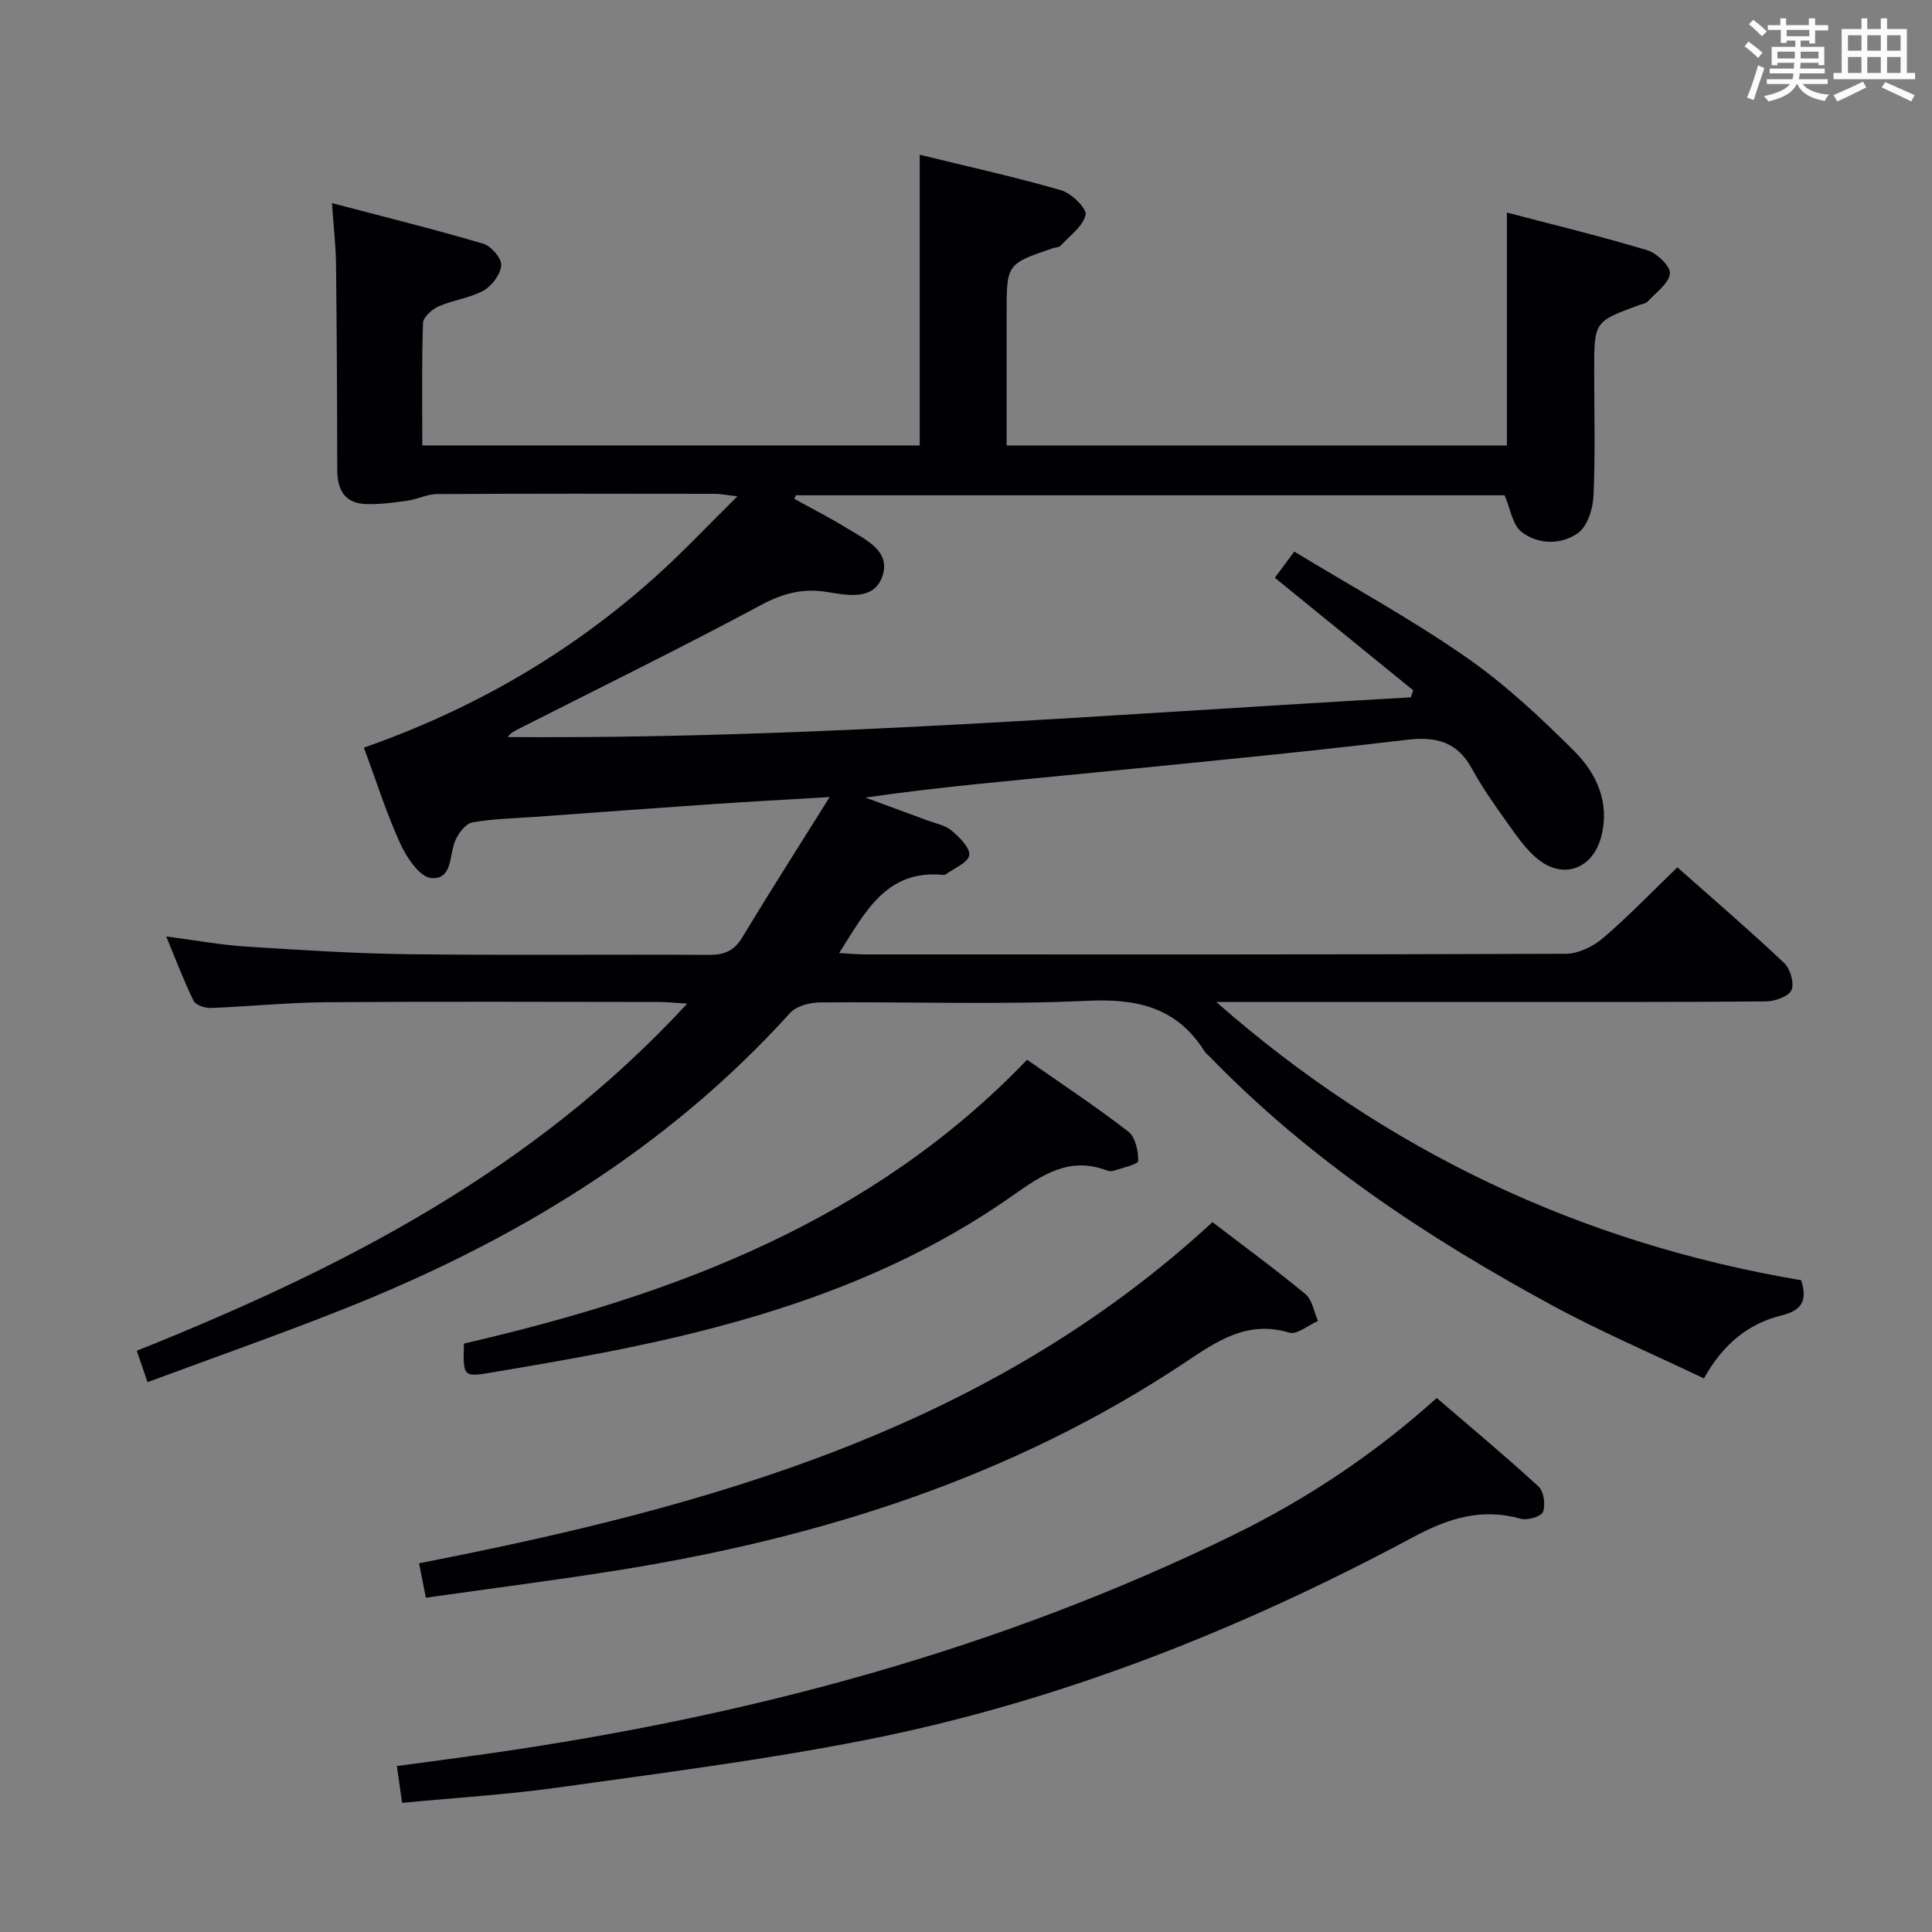 <svg enable-background="new 0 0 400 400" viewBox="0 0 400 400" xmlns="http://www.w3.org/2000/svg"><rect x="0" y="0" width="400" height="400" fill="#808080" stroke="none"/><g fill="#010105"><path d="m164.47 103.29c3.68 2.04 7.45 3.94 11.02 6.15 3.77 2.32 9.05 4.64 7.16 9.96-1.75 4.94-7.11 3.88-11.38 3.17-4.96-.83-9.13.24-13.68 2.68-16.67 8.94-33.68 17.27-50.55 25.83-.68.35-1.35.73-1.92 1.52 62.53.46 124.7-4.72 186.96-8.22.17-.48.35-.97.52-1.45-9.49-7.72-18.98-15.44-28.66-23.31 1.1-1.49 2.17-2.92 4.03-5.42 11.84 7.19 24.06 13.88 35.44 21.77 8.13 5.64 15.51 12.53 22.53 19.55 4.64 4.63 7.42 10.69 5.56 17.76-1.72 6.54-7.76 8.88-13.04 4.65-2.65-2.12-4.64-5.15-6.66-7.96-2.52-3.51-5-7.08-7.07-10.85-3.08-5.6-7.42-6.67-13.57-5.94-22.27 2.65-44.6 4.79-66.93 7-14.95 1.48-29.92 2.75-45.05 4.95 4.28 1.57 8.57 3.14 12.84 4.73 1.71.64 3.7.99 5.01 2.11 1.62 1.37 3.88 3.62 3.63 5.11-.27 1.57-3.17 2.7-4.93 4-.11.08-.33.07-.49.05-11.74-1.1-16.05 7.62-21.5 16.19 2.24.12 3.83.28 5.42.28 48.33.01 96.67.06 145-.13 2.6-.01 5.65-1.48 7.69-3.22 5.28-4.51 10.11-9.55 15.43-14.68 7.31 6.48 14.87 12.97 22.11 19.8 1.27 1.2 2.15 4.21 1.52 5.62-.61 1.34-3.43 2.32-5.29 2.34-18.5.17-37 .1-55.5.11-17.67 0-35.33 0-53 0-1.77 0-3.55 0-5.32 0 35.09 30.84 75.47 49.91 121.12 57.62 1.28 4.14.26 6.21-4.07 7.28-6.86 1.69-12.13 5.96-16.07 13.05-10.66-5.1-21.34-9.65-31.5-15.17-25.84-14.02-50.22-30.17-70.82-51.45-.35-.36-.79-.66-1.05-1.07-5.67-9.05-13.83-10.98-24.17-10.5-18.46.86-36.99.17-55.49.34-2.09.02-4.86.74-6.16 2.17-25.7 28.42-57.56 47.5-92.78 61.45-13.12 5.2-26.44 9.87-40.27 15-.86-2.53-1.51-4.43-2.22-6.5 42.22-16.91 81.87-37.08 113.96-71.87-2.74-.17-4.25-.34-5.76-.34-23-.02-46-.12-69 .05-7.97.06-15.93.89-23.89 1.19-1.2.04-3.11-.6-3.55-1.48-2.02-4.12-3.64-8.43-5.67-13.33 6 .78 11.2 1.75 16.43 2.09 11.28.72 22.58 1.45 33.87 1.59 20.66.25 41.33.01 62 .14 3.17.02 5.24-.76 6.94-3.58 5.66-9.37 11.55-18.6 18.12-29.1-8.97.54-16.63.94-24.28 1.47-12.27.84-24.53 1.75-36.8 2.64-4.31.31-8.67.38-12.9 1.15-1.37.25-2.83 2.18-3.5 3.68-1.33 3-.52 8.23-5.02 7.83-2.36-.21-5.06-4.21-6.37-7.07-2.88-6.29-4.96-12.93-7.56-19.93 22.7-7.95 42.71-19.58 60.24-35.27 5.68-5.08 10.91-10.67 17.1-16.76-2.28-.26-3.48-.52-4.69-.52-19.17-.03-38.33-.06-57.5.05-2.06.01-4.09 1.09-6.18 1.38-2.88.4-5.81.81-8.69.68-4.36-.2-5.8-3.06-5.8-7.15-.01-14.16-.09-28.33-.25-42.49-.04-3.77-.49-7.54-.84-12.66 11.02 2.9 21.23 5.43 31.3 8.4 1.64.48 3.84 3.01 3.74 4.46-.12 1.87-1.92 4.28-3.66 5.25-2.83 1.57-6.31 1.95-9.32 3.28-1.36.6-3.17 2.22-3.21 3.43-.28 8.3-.15 16.62-.15 25.35h102.99c0-19.91 0-39.64 0-60.18 9.81 2.4 19.63 4.57 29.28 7.35 2.13.61 5.36 3.8 5.06 5.09-.57 2.43-3.32 4.36-5.23 6.44-.29.31-.94.27-1.42.43-9.7 3.29-9.7 3.29-9.7 13.53v27.35h103.58c0-15.9 0-31.63 0-48.22 9.49 2.49 19.36 4.88 29.08 7.8 1.98.6 4.85 3.37 4.67 4.83-.25 2.08-2.88 3.92-4.59 5.77-.41.44-1.19.54-1.82.77-9.27 3.4-9.27 3.4-9.27 13.56 0 8.67.25 17.34-.15 25.99-.12 2.66-1.27 6.26-3.21 7.64-3.48 2.46-8.25 2.43-11.7-.26-1.88-1.47-2.29-4.8-3.49-7.57-48.67 0-97.71 0-146.74 0-.09.2-.2.48-.3.75z"/><path d="m83.25 373.26c-.4-2.83-.7-4.93-1.08-7.62 6.54-.89 13.04-1.73 19.52-2.66 53.38-7.66 105-21.4 153.63-45.16 15.14-7.4 29.13-16.67 42.14-28.38 7.13 6.13 14.26 12.06 21.07 18.32 1.1 1.01 1.49 3.78.94 5.26-.36.96-3.24 1.81-4.62 1.42-8.06-2.26-14.88-.15-22.14 3.74-36.02 19.31-73.78 34.28-113.98 42.16-20.96 4.11-42.2 6.81-63.37 9.77-10.5 1.46-21.11 2.1-32.11 3.15z"/><path d="m251.03 253.03c6.67 5.11 13.13 9.83 19.26 14.92 1.42 1.18 1.75 3.66 2.58 5.54-2 .87-4.35 2.9-5.94 2.42-8.67-2.63-14.96 1.76-21.52 6.13-35.81 23.86-75.78 36.45-117.88 43.13-12.92 2.05-25.9 3.71-39.36 5.62-.58-2.93-1-5.08-1.41-7.13 60.06-11.73 117.72-27.68 164.27-70.63z"/><path d="m96.05 278.17c43.77-10.09 84.62-25.44 116.6-58.76 7.19 5.03 14.26 9.7 20.95 14.87 1.47 1.13 2.09 4.02 2.05 6.08-.01.71-3.21 1.4-4.98 2.01-.44.15-1.04.13-1.48-.03-7.72-2.96-13.37.85-19.41 5.11-25.51 17.99-54.67 26.76-84.89 32.61-7.65 1.48-15.34 2.79-23.03 4.09-5.97 1-5.99.93-5.81-5.98z"/></g><path d="m361.2 9.6.8-1c.9.7 1.9 1.4 2.9 2.3l-.9 1.1c-1-1-2-1.8-2.8-2.4zm.5 10.6c.9-2.1 1.6-4.3 2.3-6.7.4.2.8.4 1.3.6-.7 2.1-1.5 4.3-2.2 6.6zm.4-15.2.9-.9c1 .8 2 1.6 2.8 2.4l-1 1c-.9-.9-1.8-1.7-2.7-2.5zm12.5-1.2h1.2v1.4h2.7v1.1h-2.7v2.7h-1.2v-.6h-1.8v1.3h4.9v3.8h-1.2v-.5h-3.7c0 .4-.1.9-.1 1.2h5.1v1h-5.2c0 .5-.1.9-.2 1.2h6v1h-5.2c1.1 1.3 2.9 2 5.5 2.2-.4.4-.7.8-.9 1.3-2.9-.5-4.8-1.6-5.7-3.5h-.1c-.8 1.7-2.7 2.9-5.9 3.6-.2-.4-.6-.8-.9-1.1 2.8-.6 4.6-1.4 5.4-2.5h-4.8v-1h5.3c.1-.3.2-.7.2-1.2h-4.9v-1h5c0-.4 0-.8.1-1.2h-3.5v.5h-1.2v-3.8h4.9v-1.3h-1.8v.5h-1.2v-2.7h-2.7v-1h2.6v-1.4h1.2v1.4h4.7v-1.4zm-6.6 8.3h3.6c0-.4 0-.9 0-1.4h-3.6zm1.9-4.6h4.7v-1.3h-4.7zm6.6 3.2h-3.7v1.4h3.7z" fill="#fafbfc"/><path d="m385.3 3.8h1.3v2.2h2.8v-2.2h1.3v2.2h4.1v9.1h1.7v1.3h-16.9v-1.3h1.7v-9.1h4.1v-2.2zm.4 13.1.7 1.2c-1.8.9-3.8 1.9-6 2.9-.2-.4-.5-.8-.8-1.3 2.3-1 4.3-1.9 6.1-2.8zm-3.1-6.4h2.8v-3.2h-2.8zm0 4.6h2.8v-3.3h-2.8zm4-4.6h2.8v-3.2h-2.8zm0 4.6h2.8v-3.3h-2.8zm3.7 1.9c2.1.9 4.1 1.8 6.1 2.7l-.7 1.3c-2.2-1.1-4.2-2-6.1-2.9zm3.2-9.7h-2.8v3.2h2.8zm-2.8 7.8h2.8v-3.3h-2.8z" fill="#fafbfc"/></svg>